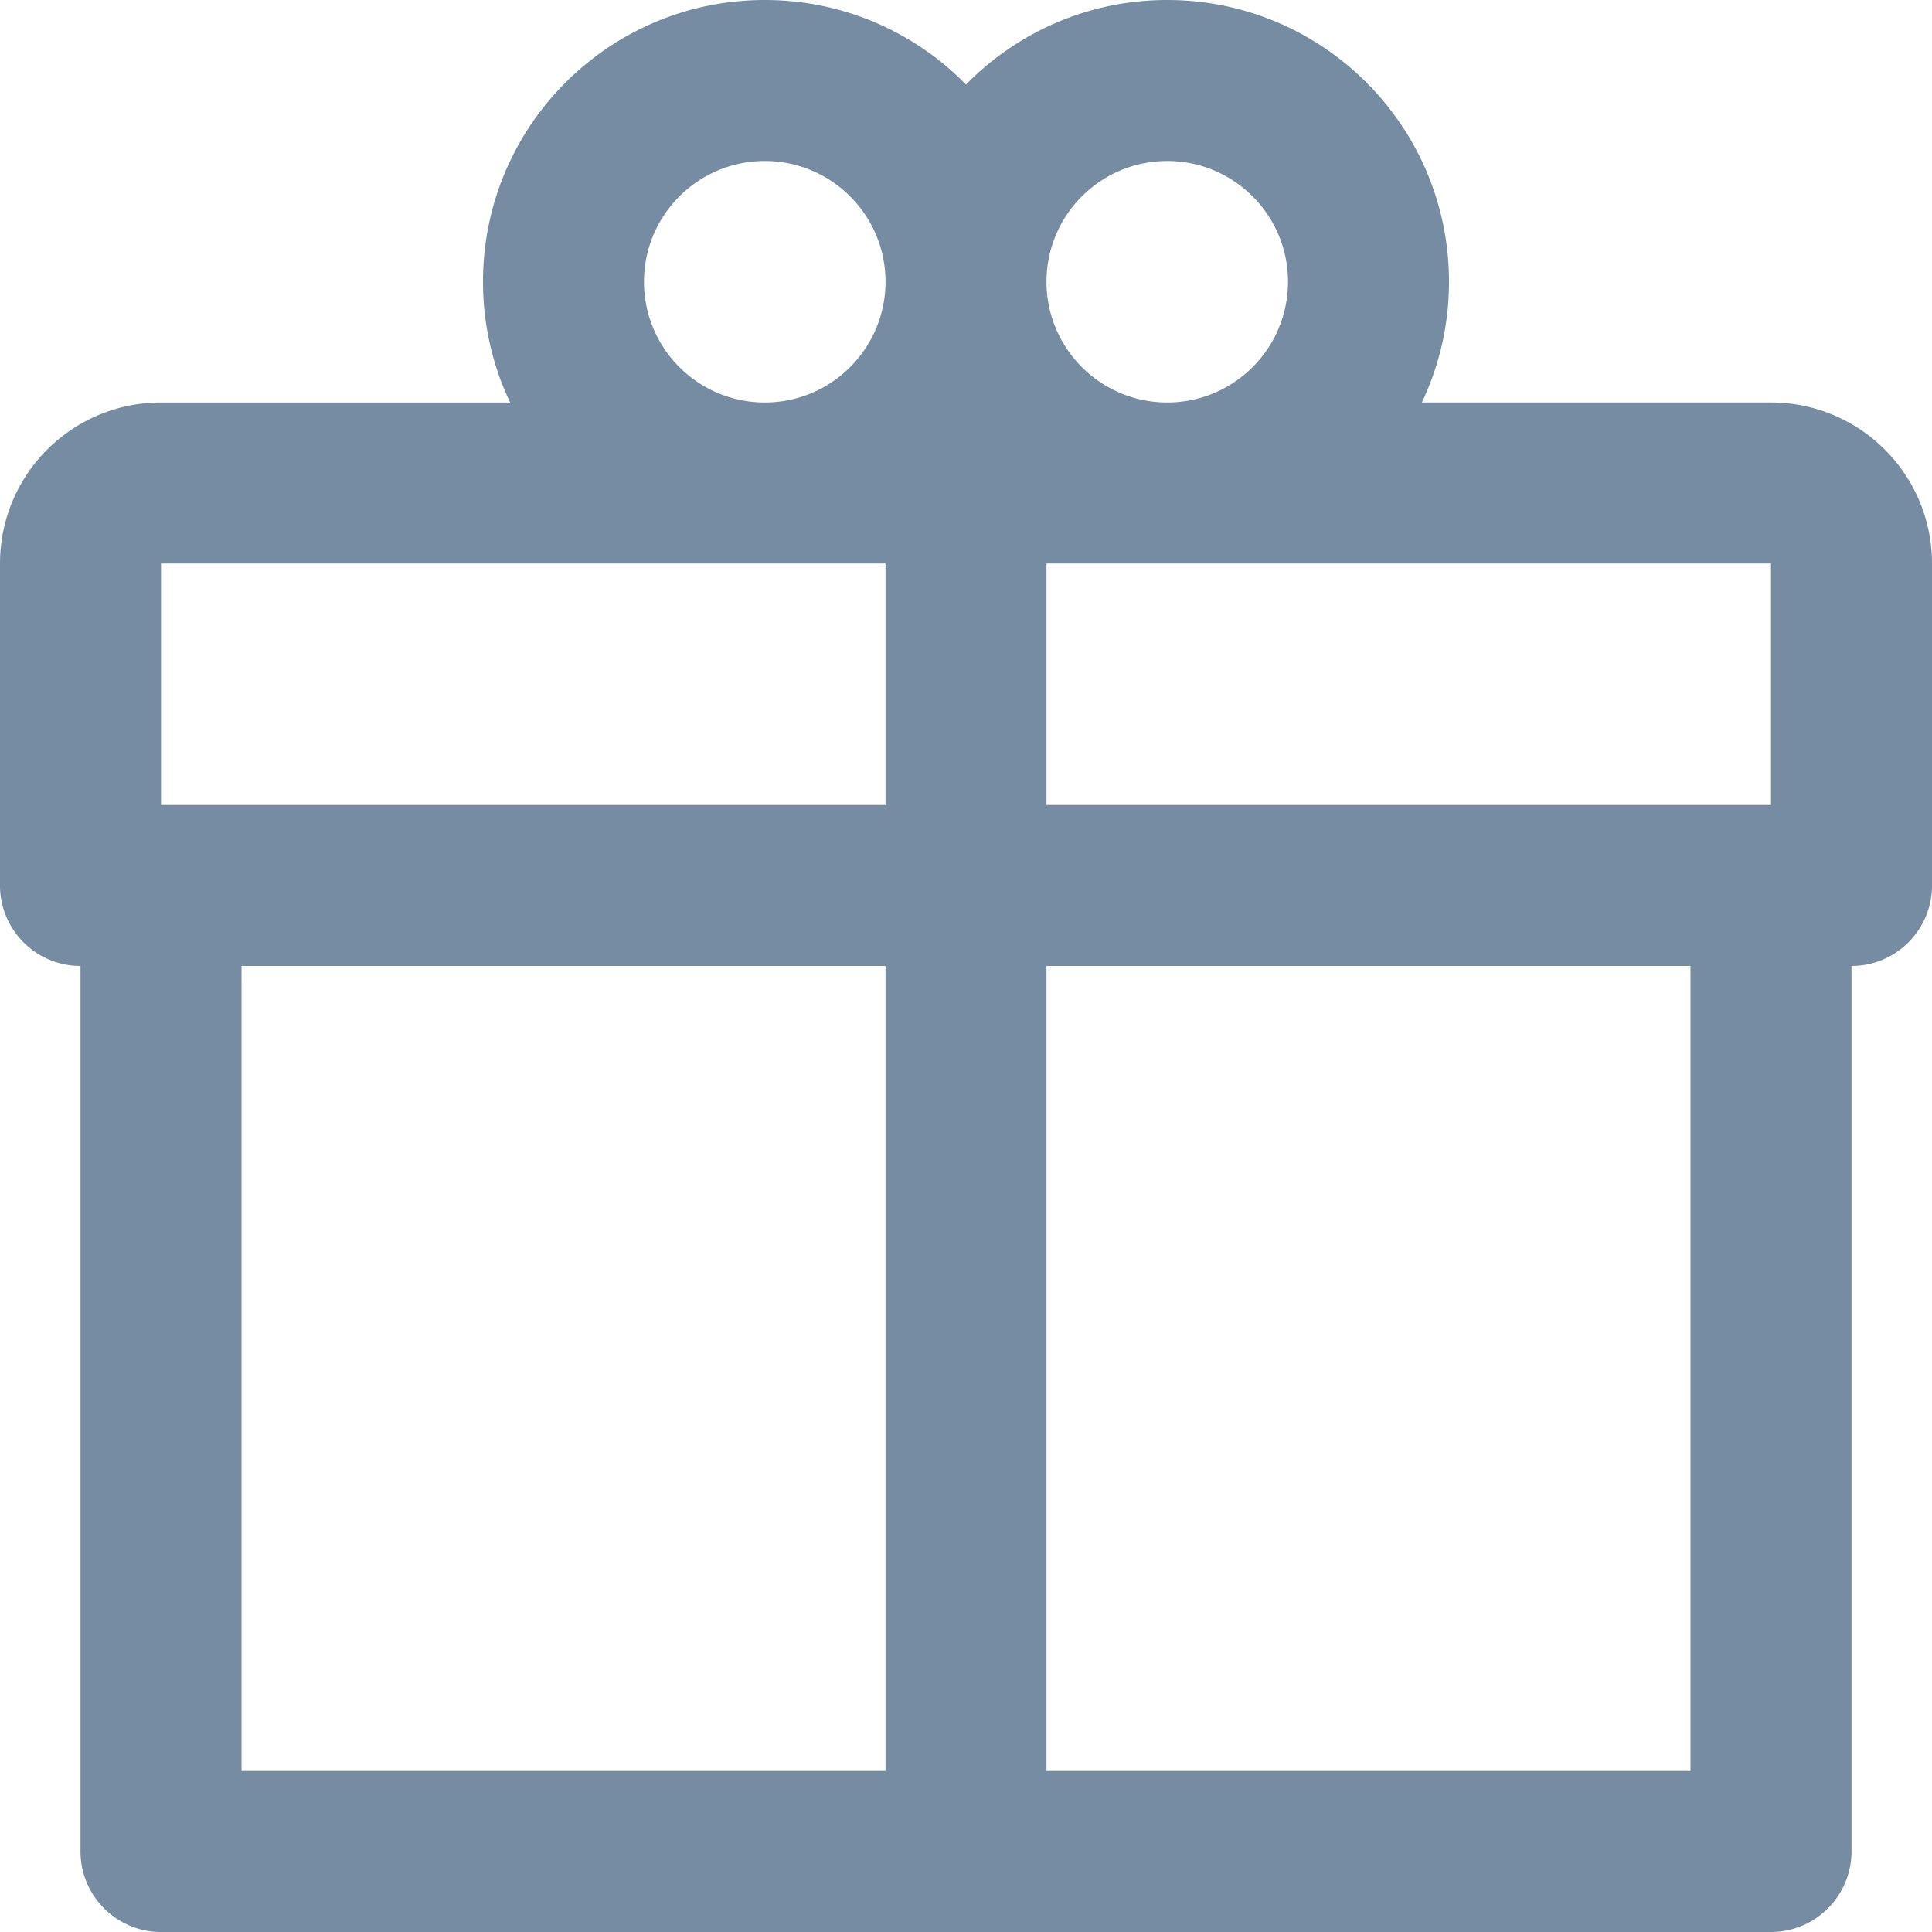 <svg xmlns="http://www.w3.org/2000/svg" xmlns:xlink="http://www.w3.org/1999/xlink" width="24" height="24" viewBox="0 0 24 24"><defs><path d="M13 7v3h9V7h-9zm-2 0H2v3h9V7zm0 5H3v10h8V12zm2 0v10h8V12h-8zM6.337 5A3.486 3.486 0 0 1 6 3.5C6 1.567 7.567 0 9.5 0c.979 0 1.865.402 2.5 1.05C12.635.402 13.521 0 14.5 0 16.433 0 18 1.567 18 3.5a3.486 3.486 0 0 1-.337 1.5H22c1.105 0 2 .895 2 2v4c0 .552-.448 1-1 1v11c0 .552-.448 1-1 1H2c-.552 0-1-.448-1-1V12c-.552 0-1-.448-1-1V7c0-1.105.895-2 2-2h4.337zM14.5 5c.828 0 1.5-.672 1.5-1.5S15.328 2 14.5 2 13 2.672 13 3.5 13.672 5 14.5 5zm-5 0c.828 0 1.5-.672 1.5-1.5S10.328 2 9.5 2 8 2.672 8 3.5 8.672 5 9.5 5z" id="icons-default-package-gift" /></defs><use xlink:href="#icons-default-package-gift" fill="#758CA3" fill-rule="evenodd" /></svg>
